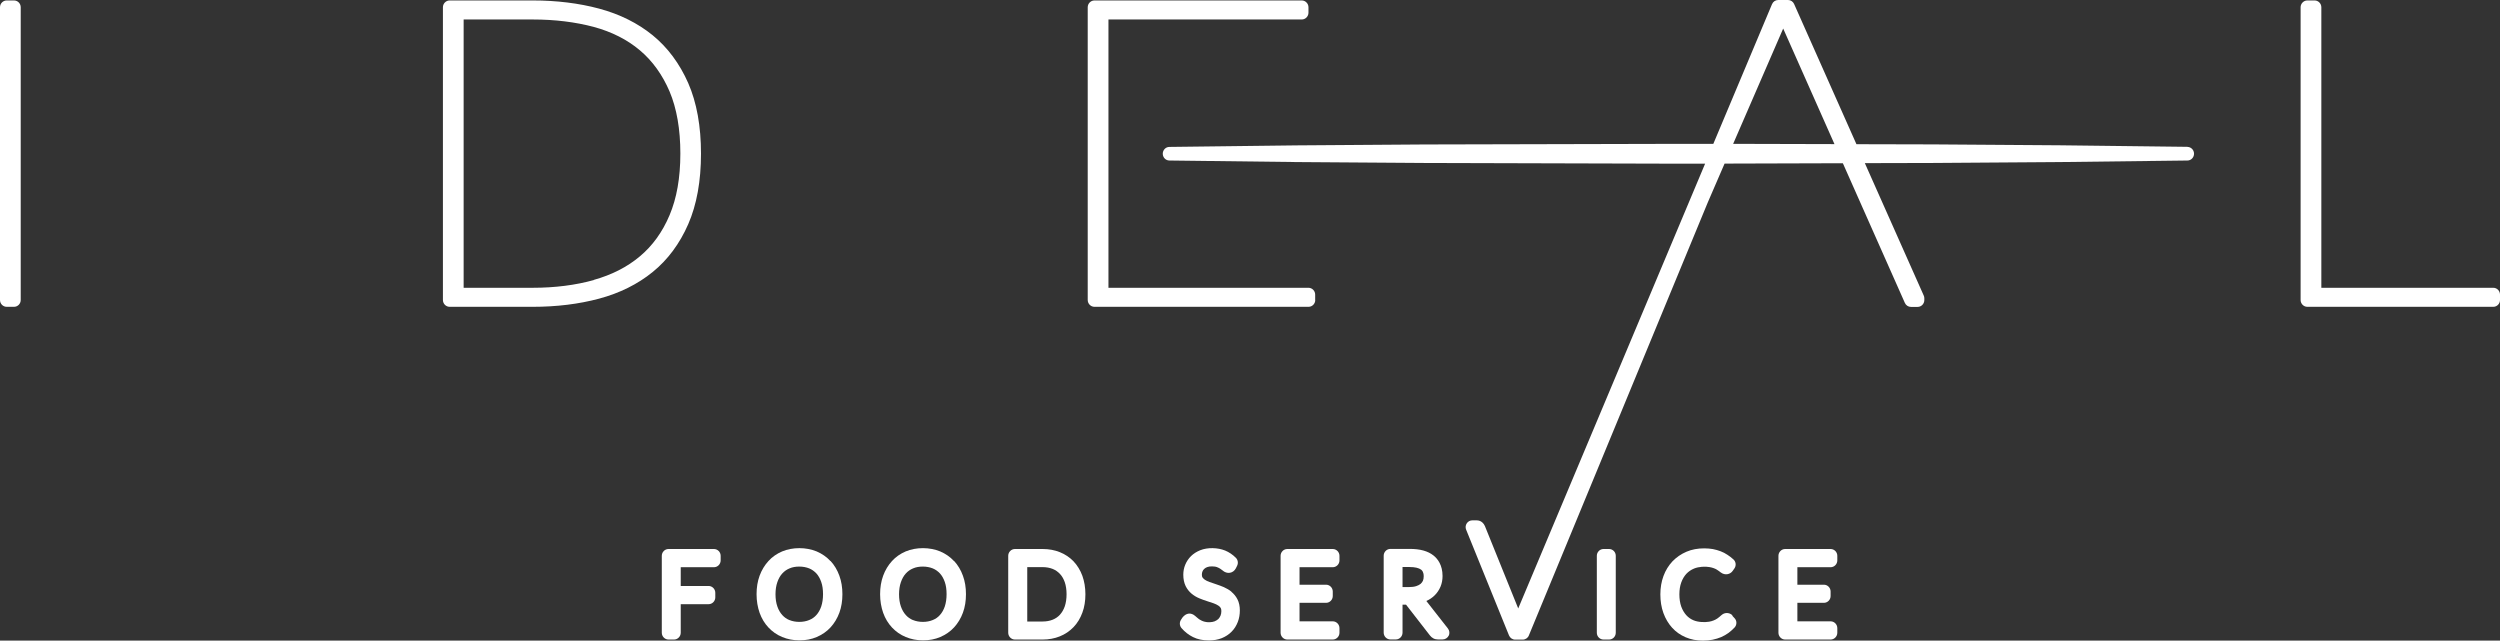 <svg width="160" height="41" viewBox="0 0 160 41" fill="none" xmlns="http://www.w3.org/2000/svg">
<rect x="0" y="0" width="160" height="41" fill="#333333" stroke="none"/>
<g id="Group">
<path id="Vector" d="M45.693 35.136H42.783C42.549 35.136 42.355 35.333 42.355 35.571V40.496C42.355 40.733 42.549 40.931 42.783 40.931H43.138C43.372 40.931 43.567 40.733 43.567 40.496V38.668H45.35C45.585 38.668 45.779 38.471 45.779 38.233V37.938C45.779 37.7 45.585 37.502 45.35 37.502H43.567V36.302H45.693C45.928 36.302 46.122 36.105 46.122 35.867V35.571C46.122 35.333 45.928 35.136 45.693 35.136Z" fill="white"/>
<path id="Vector_2" d="M53.148 35.907C52.902 35.64 52.605 35.437 52.268 35.292C51.599 35.014 50.73 35.008 50.055 35.292C49.718 35.437 49.42 35.64 49.18 35.907C48.94 36.168 48.746 36.487 48.614 36.847C48.483 37.206 48.42 37.601 48.42 38.03C48.42 38.459 48.489 38.859 48.614 39.219C48.746 39.585 48.934 39.898 49.18 40.159C49.426 40.42 49.718 40.629 50.061 40.768C50.392 40.907 50.764 40.983 51.164 40.983C51.565 40.983 51.936 40.913 52.273 40.768C52.611 40.623 52.908 40.42 53.154 40.153C53.394 39.892 53.588 39.573 53.72 39.213C53.851 38.854 53.914 38.459 53.914 38.03C53.914 37.601 53.851 37.206 53.72 36.847C53.588 36.481 53.4 36.168 53.154 35.901L53.148 35.907ZM50.53 39.689C50.347 39.614 50.198 39.509 50.066 39.364C49.935 39.219 49.826 39.034 49.752 38.819C49.672 38.593 49.632 38.332 49.632 38.036C49.632 37.74 49.672 37.479 49.752 37.253C49.826 37.038 49.929 36.852 50.061 36.708C50.192 36.562 50.347 36.452 50.53 36.377C50.713 36.296 50.924 36.261 51.153 36.261C51.382 36.261 51.599 36.301 51.787 36.377C51.97 36.452 52.119 36.562 52.251 36.702C52.382 36.847 52.485 37.032 52.559 37.247C52.639 37.473 52.674 37.74 52.674 38.03C52.674 38.32 52.634 38.587 52.559 38.813C52.485 39.028 52.382 39.213 52.251 39.358C52.125 39.503 51.97 39.608 51.787 39.683C51.416 39.84 50.895 39.84 50.524 39.683L50.53 39.689Z" fill="white"/>
<path id="Vector_3" d="M61.055 35.907C60.809 35.64 60.512 35.437 60.175 35.292C59.506 35.014 58.637 35.008 57.962 35.292C57.625 35.437 57.328 35.64 57.087 35.907C56.847 36.168 56.653 36.487 56.522 36.847C56.39 37.206 56.327 37.601 56.327 38.03C56.327 38.459 56.396 38.859 56.522 39.219C56.653 39.585 56.842 39.898 57.087 40.159C57.333 40.42 57.625 40.629 57.968 40.768C58.3 40.907 58.671 40.983 59.072 40.983C59.472 40.983 59.843 40.913 60.181 40.768C60.518 40.623 60.815 40.42 61.061 40.153C61.301 39.892 61.496 39.573 61.627 39.213C61.759 38.854 61.822 38.459 61.822 38.03C61.822 37.601 61.759 37.206 61.627 36.847C61.496 36.481 61.307 36.168 61.061 35.901L61.055 35.907ZM58.437 39.689C58.254 39.614 58.105 39.509 57.974 39.364C57.842 39.219 57.734 39.034 57.659 38.819C57.579 38.593 57.539 38.332 57.539 38.036C57.539 37.74 57.579 37.479 57.659 37.253C57.734 37.038 57.837 36.852 57.968 36.708C58.099 36.562 58.254 36.452 58.437 36.377C58.62 36.296 58.831 36.261 59.06 36.261C59.289 36.261 59.506 36.301 59.695 36.377C59.878 36.452 60.026 36.562 60.158 36.702C60.289 36.847 60.392 37.032 60.467 37.247C60.547 37.473 60.581 37.74 60.581 38.03C60.581 38.32 60.541 38.587 60.467 38.813C60.392 39.028 60.289 39.213 60.158 39.358C60.032 39.503 59.878 39.608 59.695 39.683C59.323 39.84 58.809 39.84 58.431 39.683L58.437 39.689Z" fill="white"/>
<path id="Vector_4" d="M68.712 35.93C68.466 35.675 68.168 35.472 67.831 35.339C67.499 35.205 67.128 35.136 66.728 35.136H64.955C64.721 35.136 64.526 35.333 64.526 35.571V40.496C64.526 40.733 64.721 40.931 64.955 40.931H66.728C67.128 40.931 67.494 40.861 67.825 40.728C68.163 40.594 68.46 40.391 68.706 40.136C68.952 39.881 69.14 39.568 69.272 39.208C69.403 38.86 69.466 38.46 69.466 38.03C69.466 37.601 69.397 37.207 69.272 36.853C69.14 36.493 68.946 36.18 68.706 35.925L68.712 35.93ZM65.744 36.296H66.733C66.968 36.296 67.185 36.337 67.374 36.412C67.557 36.487 67.705 36.592 67.837 36.731C67.968 36.87 68.071 37.05 68.145 37.259C68.22 37.479 68.26 37.74 68.26 38.03C68.26 38.32 68.22 38.587 68.145 38.808C68.071 39.017 67.968 39.196 67.837 39.341C67.711 39.48 67.557 39.585 67.374 39.66C67.185 39.736 66.968 39.776 66.733 39.776H65.744V36.302V36.296Z" fill="white"/>
<path id="Vector_5" d="M78.819 37.873C78.676 37.757 78.51 37.658 78.327 37.577C78.172 37.513 78.012 37.45 77.847 37.397C77.698 37.345 77.549 37.299 77.406 37.246C77.292 37.206 77.195 37.16 77.109 37.102C77.046 37.055 76.995 37.009 76.955 36.951C76.932 36.916 76.92 36.852 76.92 36.771C76.92 36.701 76.932 36.632 76.96 36.568C76.983 36.51 77.018 36.458 77.069 36.411C77.115 36.365 77.183 36.324 77.258 36.295C77.344 36.26 77.446 36.249 77.572 36.249C77.727 36.249 77.824 36.272 77.87 36.289C77.961 36.324 78.035 36.359 78.087 36.394C78.144 36.429 78.19 36.463 78.224 36.492C78.533 36.777 78.927 36.69 79.093 36.376L79.173 36.214C79.259 36.046 79.23 35.837 79.099 35.703C78.893 35.495 78.659 35.338 78.407 35.234C77.927 35.042 77.286 35.025 76.812 35.216C76.583 35.309 76.389 35.431 76.229 35.587C76.069 35.744 75.943 35.93 75.857 36.139C75.771 36.342 75.731 36.562 75.731 36.782C75.731 37.061 75.783 37.304 75.88 37.508C75.977 37.705 76.109 37.867 76.269 38.001C76.417 38.122 76.583 38.221 76.766 38.296C76.92 38.36 77.081 38.418 77.246 38.471C77.395 38.517 77.544 38.569 77.681 38.615C77.79 38.656 77.892 38.703 77.978 38.761C78.041 38.801 78.087 38.847 78.127 38.911C78.15 38.952 78.167 39.022 78.167 39.109C78.167 39.213 78.15 39.312 78.115 39.399C78.081 39.48 78.035 39.549 77.978 39.613C77.915 39.671 77.835 39.723 77.738 39.764C77.561 39.834 77.281 39.84 77.109 39.793C77.029 39.776 76.96 39.747 76.898 39.718C76.84 39.689 76.789 39.66 76.743 39.631C76.692 39.59 76.646 39.555 76.606 39.52L76.492 39.422C76.229 39.19 75.914 39.219 75.674 39.526L75.577 39.677C75.474 39.84 75.491 40.054 75.617 40.199C75.828 40.443 76.074 40.634 76.354 40.773C76.646 40.918 76.983 40.988 77.372 40.988C77.675 40.988 77.95 40.936 78.19 40.843C78.436 40.744 78.647 40.605 78.819 40.431C78.996 40.257 79.127 40.042 79.219 39.805C79.31 39.573 79.35 39.323 79.35 39.062C79.35 38.801 79.299 38.552 79.196 38.355C79.099 38.163 78.967 38.006 78.807 37.873H78.819Z" fill="white"/>
<path id="Vector_6" d="M85.297 35.136H82.387C82.152 35.136 81.958 35.333 81.958 35.571V40.496C81.958 40.733 82.152 40.931 82.387 40.931H85.297C85.531 40.931 85.726 40.733 85.726 40.496V40.2C85.726 39.962 85.531 39.765 85.297 39.765H83.17V38.581H84.868C85.103 38.581 85.297 38.384 85.297 38.146V37.856C85.297 37.618 85.103 37.421 84.868 37.421H83.17V36.302H85.297C85.531 36.302 85.726 36.105 85.726 35.867V35.571C85.726 35.333 85.531 35.136 85.297 35.136Z" fill="white"/>
<path id="Vector_7" d="M91.283 38.465C91.489 38.373 91.666 38.251 91.814 38.106C91.975 37.949 92.1 37.763 92.192 37.549C92.278 37.34 92.323 37.114 92.323 36.864C92.323 36.162 92.009 35.762 91.746 35.553C91.391 35.269 90.894 35.13 90.225 35.13H88.984C88.75 35.13 88.556 35.327 88.556 35.565V40.49C88.556 40.728 88.75 40.925 88.984 40.925H89.333C89.568 40.925 89.762 40.728 89.762 40.49V38.697H89.985L91.517 40.67C91.58 40.751 91.654 40.815 91.734 40.855C91.82 40.902 91.923 40.925 92.026 40.925H92.329C92.495 40.925 92.644 40.826 92.718 40.681C92.792 40.536 92.769 40.351 92.666 40.223L91.283 38.459V38.465ZM89.762 36.29H90.219C90.551 36.29 90.803 36.348 90.951 36.458C91.02 36.511 91.117 36.615 91.117 36.888C91.117 36.998 91.1 37.09 91.066 37.172C91.031 37.247 90.98 37.311 90.917 37.369C90.843 37.427 90.745 37.479 90.631 37.514C90.5 37.555 90.351 37.572 90.179 37.572H89.762V36.29Z" fill="white"/>
<path id="Vector_8" d="M102.981 35.136H102.626C102.389 35.136 102.197 35.331 102.197 35.571V40.496C102.197 40.736 102.389 40.931 102.626 40.931H102.981C103.217 40.931 103.409 40.736 103.409 40.496V35.571C103.409 35.331 103.217 35.136 102.981 35.136Z" fill="white"/>
<path id="Vector_9" d="M110.877 39.382C110.717 39.225 110.476 39.184 110.265 39.3C110.236 39.318 110.179 39.358 110.156 39.382C110.076 39.457 109.996 39.521 109.916 39.579C109.842 39.631 109.762 39.672 109.676 39.706C109.59 39.741 109.493 39.77 109.39 39.788C109.116 39.834 108.698 39.828 108.39 39.7C108.207 39.625 108.052 39.515 107.921 39.37C107.789 39.225 107.681 39.039 107.601 38.825C107.521 38.598 107.48 38.337 107.48 38.041C107.48 37.746 107.521 37.496 107.601 37.276C107.681 37.055 107.789 36.876 107.926 36.725C108.064 36.58 108.224 36.469 108.418 36.388C108.721 36.261 109.139 36.243 109.419 36.295C109.516 36.313 109.607 36.336 109.682 36.365C109.75 36.388 109.807 36.417 109.859 36.446C109.916 36.481 109.968 36.516 110.008 36.545L110.122 36.632C110.402 36.847 110.745 36.76 110.899 36.528L111.008 36.371C111.128 36.191 111.1 35.947 110.939 35.802C110.814 35.692 110.688 35.588 110.556 35.507C110.419 35.414 110.271 35.338 110.116 35.28C109.962 35.222 109.802 35.176 109.625 35.141C109.453 35.112 109.264 35.095 109.064 35.095C108.658 35.095 108.275 35.164 107.938 35.309C107.595 35.454 107.292 35.663 107.04 35.924C106.794 36.185 106.594 36.504 106.463 36.864C106.331 37.218 106.263 37.618 106.263 38.041C106.263 38.465 106.326 38.871 106.457 39.231C106.589 39.596 106.777 39.909 107.012 40.17C107.252 40.437 107.543 40.64 107.881 40.785C108.212 40.925 108.578 41 108.973 41C109.201 41 109.413 40.983 109.607 40.942C109.802 40.901 109.99 40.843 110.156 40.774C110.322 40.698 110.482 40.611 110.625 40.507C110.762 40.402 110.894 40.286 111.014 40.159C111.168 39.991 111.168 39.73 111.014 39.567L110.865 39.405L110.877 39.382Z" fill="white"/>
<path id="Vector_10" d="M117.159 35.136H114.249C114.015 35.136 113.82 35.333 113.82 35.571V40.496C113.82 40.733 114.015 40.931 114.249 40.931H117.159C117.394 40.931 117.588 40.733 117.588 40.496V40.2C117.588 39.962 117.394 39.765 117.159 39.765H115.032V38.581H116.73C116.965 38.581 117.159 38.384 117.159 38.146V37.856C117.159 37.618 116.965 37.421 116.73 37.421H115.032V36.302H117.159C117.394 36.302 117.588 36.105 117.588 35.867V35.571C117.588 35.333 117.394 35.136 117.159 35.136Z" fill="white"/>
<path id="Vector_11" d="M0.898 0.029H0.429C0.192 0.029 0 0.224 0 0.464V19.201C0 19.441 0.192 19.636 0.429 19.636H0.898C1.134 19.636 1.326 19.441 1.326 19.201V0.464C1.326 0.224 1.134 0.029 0.898 0.029Z" fill="white"/>
<path id="Vector_12" d="M44.047 14.346C44.59 13.104 44.864 11.585 44.864 9.833C44.864 8.081 44.59 6.561 44.047 5.32C43.498 4.072 42.731 3.04 41.771 2.257C40.816 1.48 39.661 0.905 38.341 0.551C37.043 0.203 35.619 0.029 34.098 0.029H28.776C28.541 0.029 28.347 0.227 28.347 0.464V19.201C28.347 19.439 28.541 19.636 28.776 19.636H34.098C35.613 19.636 37.043 19.462 38.341 19.114C39.661 18.76 40.816 18.186 41.771 17.409C42.737 16.625 43.503 15.593 44.047 14.346ZM37.998 17.925C36.825 18.25 35.516 18.418 34.098 18.418H29.673V1.247H34.098C35.516 1.247 36.825 1.41 38.003 1.723C39.153 2.036 40.142 2.535 40.953 3.22C41.76 3.898 42.394 4.786 42.852 5.853C43.309 6.932 43.543 8.272 43.543 9.827C43.543 11.381 43.309 12.692 42.852 13.771C42.4 14.845 41.76 15.732 40.953 16.405C40.142 17.089 39.147 17.594 38.003 17.913L37.998 17.925Z" fill="white"/>
<path id="Vector_13" d="M84.171 19.201V18.853C84.171 18.615 83.976 18.418 83.742 18.418H70.941V1.247H83.313C83.547 1.247 83.742 1.05 83.742 0.812V0.464C83.742 0.227 83.547 0.029 83.313 0.029H70.043C69.809 0.029 69.614 0.227 69.614 0.464V19.201C69.614 19.439 69.809 19.636 70.043 19.636H83.748C83.982 19.636 84.176 19.439 84.176 19.201H84.171Z" fill="white"/>
<path id="Vector_14" d="M159.572 18.418H148.566V0.464C148.566 0.227 148.371 0.029 148.137 0.029H147.668C147.434 0.029 147.239 0.227 147.239 0.464V19.201C147.239 19.439 147.434 19.636 147.668 19.636H159.572C159.806 19.636 160 19.439 160 19.201V18.853C160 18.615 159.806 18.418 159.572 18.418Z" fill="white"/>
<path id="Vector_15" d="M140.001 9.397L131.853 9.299L123.706 9.241L118.812 9.229L114.822 0.255C114.753 0.099 114.599 0 114.433 0H113.804C113.632 0 113.478 0.104 113.409 0.267L109.653 9.206H107.418L91.129 9.246L82.982 9.304L74.84 9.403C74.606 9.403 74.417 9.6 74.417 9.838C74.417 10.076 74.606 10.273 74.84 10.273L82.987 10.372L91.135 10.43L107.423 10.476H109.127L97.166 38.941L95.034 33.668C94.994 33.575 94.937 33.494 94.868 33.436C94.771 33.349 94.645 33.302 94.508 33.302H94.228C94.085 33.302 93.953 33.372 93.873 33.494C93.793 33.616 93.776 33.766 93.833 33.9L96.577 40.669C96.646 40.832 96.8 40.936 96.972 40.936H97.286C97.286 40.936 97.298 40.936 97.303 40.936H97.452C97.624 40.936 97.784 40.832 97.847 40.669L109.299 12.953L110.373 10.47L117.943 10.447L121.911 19.386C121.98 19.543 122.134 19.642 122.3 19.642H122.729C122.963 19.642 123.157 19.444 123.157 19.206V19.09C123.157 19.027 123.146 18.969 123.117 18.911L119.35 10.441L123.706 10.43L131.853 10.372L139.995 10.273C140.229 10.273 140.418 10.076 140.418 9.838C140.418 9.6 140.229 9.403 139.995 9.403L140.001 9.397ZM117.406 9.223L110.922 9.206L114.124 1.827L117.406 9.223Z" fill="white"/>
</g>
</svg>
